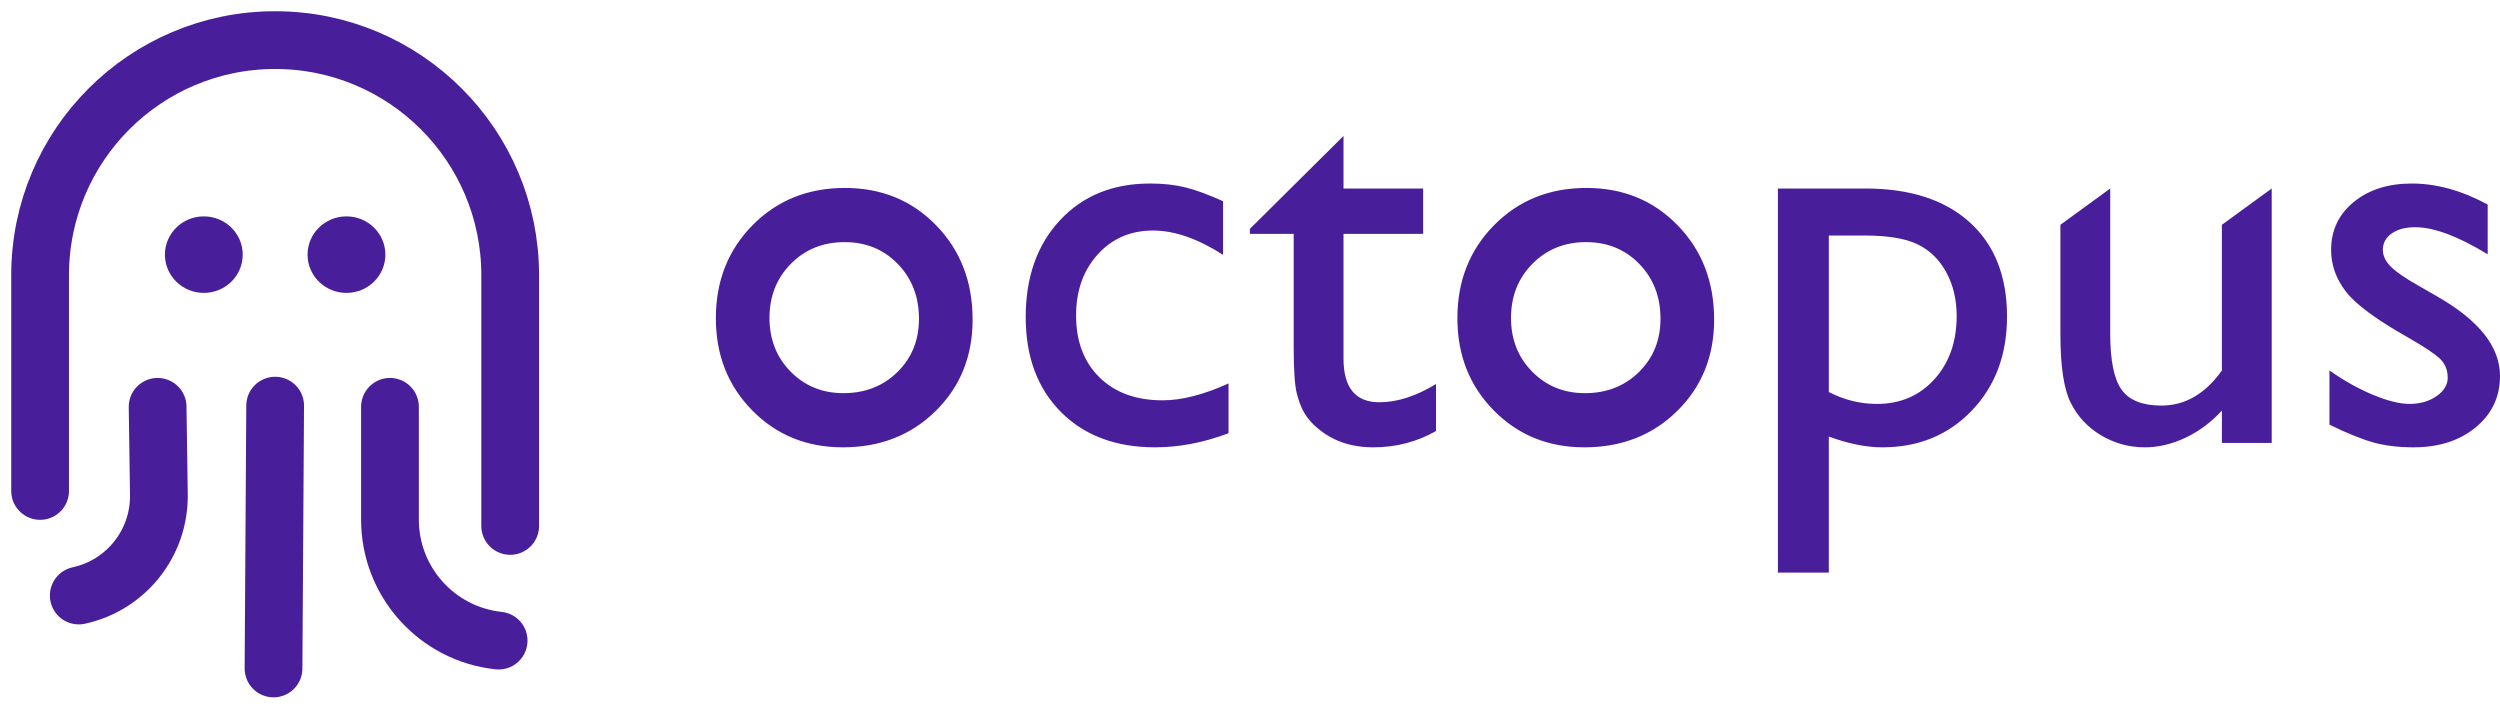 <svg width="187" height="53" viewBox="0 0 187 53" fill="none" xmlns="http://www.w3.org/2000/svg">
<path fill-rule="evenodd" clip-rule="evenodd" d="M107.415 32.24C105.982 33.054 104.419 33.46 102.726 33.46C101.02 33.46 99.6 32.957 98.467 31.95C98.112 31.647 97.819 31.306 97.587 30.927C97.355 30.547 97.16 30.051 97.003 29.437C96.846 28.824 96.768 27.655 96.768 25.931V17.492H93.492V17.119L100.494 10.169V14.1H106.452V17.492H100.494V26.821C100.494 28.999 101.388 30.089 103.177 30.089C104.514 30.089 105.927 29.634 107.415 28.724V32.24ZM86.408 33.46C88.196 33.46 90.025 33.109 91.895 32.406V28.682C90.039 29.523 88.394 29.944 86.961 29.944C84.981 29.944 83.408 29.372 82.241 28.227C81.074 27.083 80.491 25.538 80.491 23.594C80.491 21.746 81.03 20.226 82.108 19.033C83.186 17.84 84.565 17.244 86.244 17.244C87.855 17.244 89.602 17.85 91.486 19.064V15.051C90.353 14.541 89.4 14.193 88.629 14.007C87.858 13.82 86.988 13.727 86.019 13.727C83.234 13.727 80.989 14.644 79.283 16.478C77.576 18.312 76.723 20.726 76.723 23.718C76.723 26.683 77.6 29.048 79.354 30.813C81.108 32.578 83.459 33.46 86.408 33.46ZM69.99 30.74C68.15 32.554 65.834 33.46 63.041 33.46C60.339 33.46 58.081 32.54 56.267 30.699C54.453 28.858 53.546 26.559 53.546 23.801C53.546 21.015 54.463 18.695 56.296 16.84C58.13 14.986 60.43 14.058 63.197 14.058C65.938 14.058 68.216 14.992 70.03 16.861C71.844 18.73 72.751 21.077 72.751 23.904C72.751 26.648 71.831 28.927 69.99 30.74ZM118.507 33.46C121.3 33.46 123.616 32.554 125.456 30.74C127.297 28.927 128.217 26.648 128.217 23.904C128.217 21.077 127.31 18.73 125.496 16.861C123.681 14.992 121.404 14.058 118.663 14.058C115.896 14.058 113.596 14.986 111.762 16.84C109.929 18.695 109.012 21.015 109.012 23.801C109.012 26.559 109.919 28.858 111.733 30.699C113.547 32.54 115.805 33.46 118.507 33.46ZM118.552 29.408C120.178 29.408 121.527 28.88 122.598 27.824C123.669 26.768 124.205 25.441 124.205 23.844C124.205 22.198 123.677 20.831 122.621 19.743C121.565 18.655 120.239 18.111 118.643 18.111C117.032 18.111 115.693 18.651 114.625 19.731C113.557 20.811 113.023 22.162 113.023 23.783C113.023 25.389 113.552 26.728 114.608 27.8C115.664 28.872 116.979 29.408 118.552 29.408ZM63.086 29.408C64.712 29.408 66.061 28.88 67.132 27.824C68.204 26.768 68.739 25.441 68.739 23.844C68.739 22.198 68.211 20.831 67.155 19.743C66.099 18.655 64.773 18.111 63.177 18.111C61.566 18.111 60.227 18.651 59.159 19.731C58.091 20.811 57.557 22.162 57.557 23.783C57.557 25.389 58.086 26.728 59.142 27.8C60.198 28.872 61.513 29.408 63.086 29.408ZM136.796 42.831V32.654C138.257 33.191 139.587 33.46 140.789 33.46C143.505 33.46 145.74 32.543 147.494 30.709C149.248 28.875 150.125 26.531 150.125 23.677C150.125 20.657 149.193 18.305 147.33 16.623C145.467 14.941 142.863 14.1 139.519 14.1H132.988V42.831H136.796ZM136.796 29.323C137.943 29.916 139.144 30.213 140.4 30.213C142.147 30.213 143.577 29.599 144.689 28.372C145.801 27.145 146.358 25.566 146.358 23.635C146.358 22.394 146.095 21.298 145.569 20.346C145.044 19.395 144.327 18.702 143.42 18.267C142.512 17.833 141.184 17.616 139.437 17.616H136.796V29.323ZM160.444 33.46C161.454 33.46 162.468 33.219 163.485 32.736C164.502 32.254 165.406 31.578 166.198 30.709V33.129H169.924V14.1L166.198 16.816V27.71C164.956 29.461 163.447 30.337 161.673 30.337C160.253 30.337 159.26 29.941 158.694 29.148C158.127 28.355 157.844 26.959 157.844 24.959V14.1L154.118 16.816V25C154.118 27.386 154.374 29.093 154.885 30.12C155.397 31.147 156.155 31.961 157.158 32.561C158.161 33.16 159.257 33.46 160.444 33.46ZM185.188 31.961C183.98 32.961 182.427 33.46 180.53 33.46C179.411 33.46 178.414 33.34 177.541 33.098C176.667 32.857 175.568 32.412 174.244 31.764V27.71C175.295 28.455 176.37 29.058 177.469 29.52C178.568 29.982 179.493 30.213 180.243 30.213C181.021 30.213 181.69 30.02 182.25 29.634C182.81 29.248 183.089 28.786 183.089 28.248C183.089 27.696 182.908 27.238 182.547 26.872C182.185 26.507 181.404 25.979 180.202 25.29C177.8 23.939 176.227 22.784 175.483 21.825C174.739 20.867 174.367 19.822 174.367 18.692C174.367 17.23 174.93 16.037 176.056 15.113C177.182 14.189 178.633 13.727 180.407 13.727C182.25 13.727 184.14 14.251 186.079 15.299V19.023C183.867 17.671 182.059 16.995 180.653 16.995C179.929 16.995 179.346 17.151 178.902 17.461C178.459 17.771 178.237 18.181 178.237 18.692C178.237 19.133 178.438 19.553 178.841 19.953C179.243 20.353 179.95 20.836 180.96 21.401L182.291 22.167C185.43 23.959 187 25.945 187 28.124C187 29.682 186.396 30.961 185.188 31.961Z" fill="#491E9B"/>
<ellipse cx="15.246" cy="19.047" rx="2.91" ry="2.862" fill="#491E9B"/>
<ellipse cx="25.916" cy="19.047" rx="2.91" ry="2.862" fill="#491E9B"/>
<path d="M3 36.723V20.581C3 10.871 10.871 3 20.581 3V3C30.29 3 38.162 10.871 38.162 20.581V39.34" stroke="#491E9B" stroke-width="4.32" stroke-linecap="round"/>
<path d="M29.17 30.43V38.87C29.17 43.52 32.674 47.421 37.297 47.918V47.918" stroke="#491E9B" stroke-width="4.32" stroke-linecap="round"/>
<path d="M11.79 30.43L11.884 37.004C11.935 40.623 9.428 43.778 5.891 44.545V44.545" stroke="#491E9B" stroke-width="4.32" stroke-linecap="round"/>
<path d="M20.581 30.342L20.459 50" stroke="#491E9B" stroke-width="4.32" stroke-linecap="round"/>
</svg>
